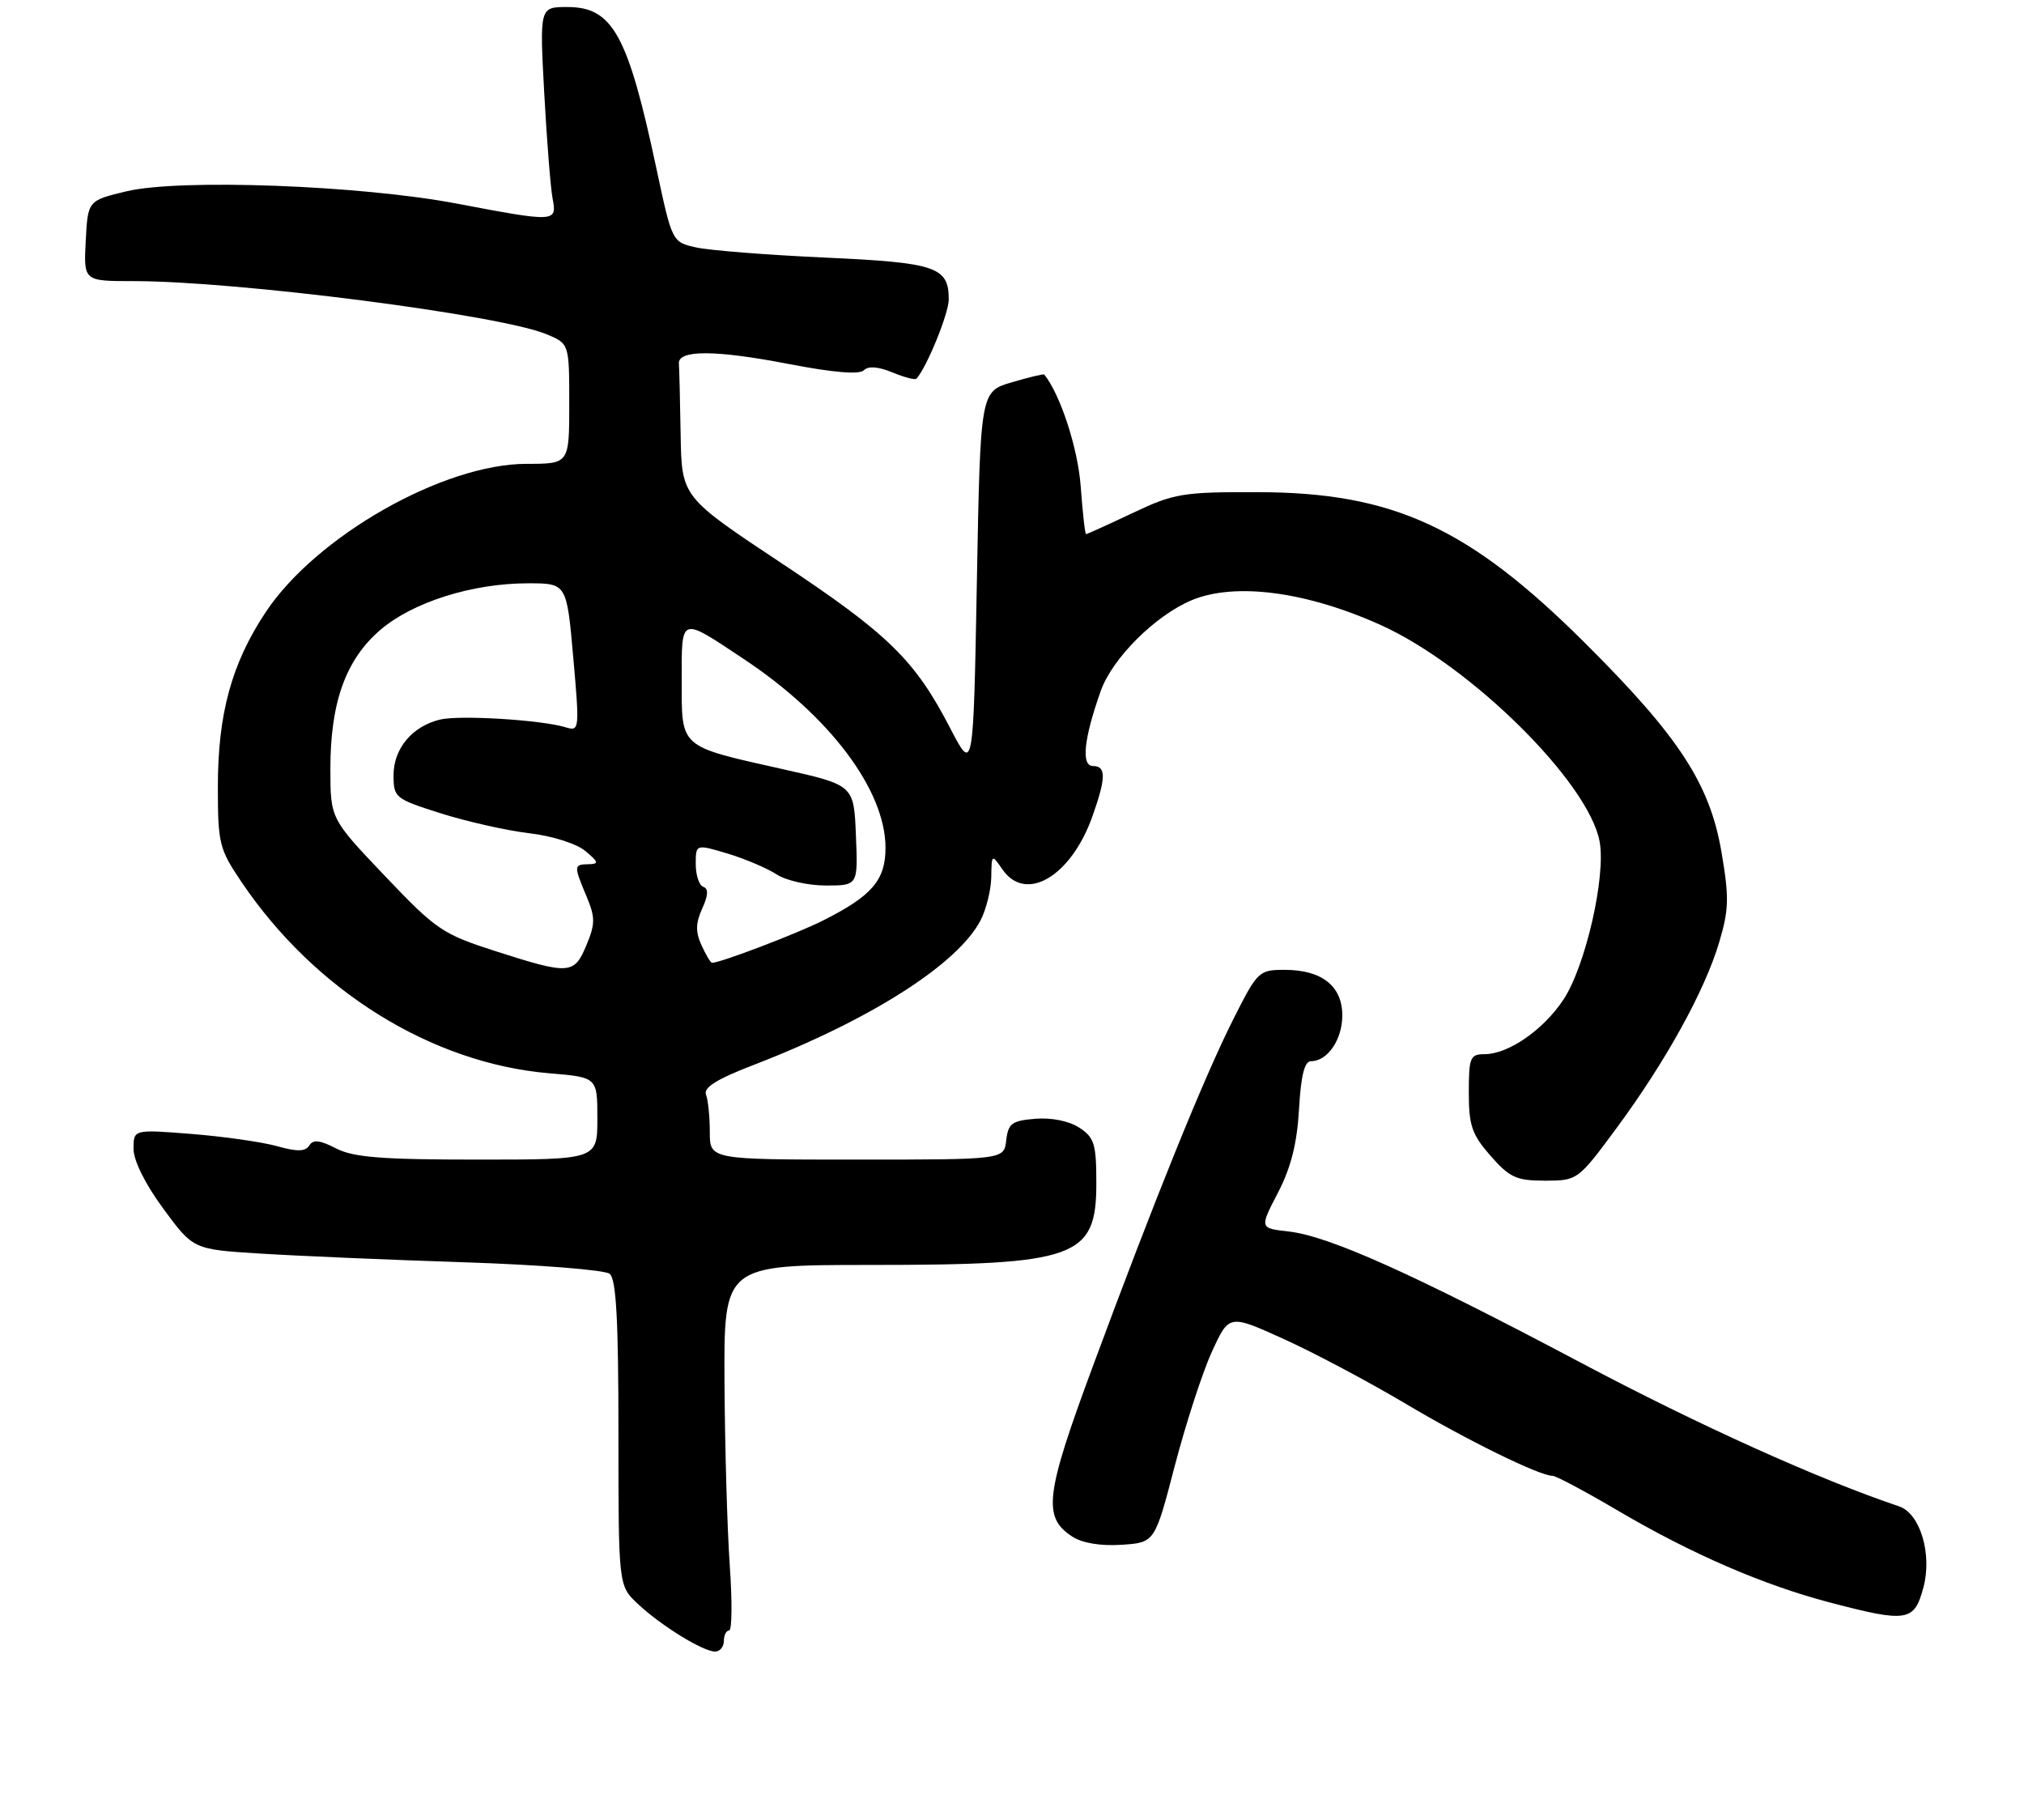 <?xml version="1.0" encoding="UTF-8" standalone="no"?>
<!DOCTYPE svg PUBLIC "-//W3C//DTD SVG 1.1//EN" "http://www.w3.org/Graphics/SVG/1.1/DTD/svg11.dtd" >
<svg xmlns="http://www.w3.org/2000/svg" xmlns:xlink="http://www.w3.org/1999/xlink" version="1.1" viewBox="0 0 288 259">
 <g >
 <path fill="currentColor"
d=" M 103.00 233.50 C 103.00 232.68 103.34 232.00 103.75 232.00 C 104.16 232.00 104.20 227.84 103.84 222.75 C 103.48 217.66 103.15 205.96 103.09 196.75 C 103.00 180.00 103.00 180.00 123.75 179.99 C 153.21 179.99 156.00 178.98 156.00 168.37 C 156.00 162.78 155.72 161.86 153.58 160.46 C 152.12 159.51 149.62 159.00 147.33 159.19 C 143.99 159.46 143.46 159.85 143.18 162.25 C 142.87 165.00 142.87 165.00 121.93 165.00 C 101.00 165.00 101.00 165.00 101.00 161.08 C 101.00 158.93 100.76 156.53 100.46 155.76 C 100.07 154.75 102.01 153.54 107.21 151.54 C 123.82 145.14 136.30 137.19 139.53 130.95 C 140.34 129.38 141.02 126.61 141.05 124.80 C 141.10 121.51 141.11 121.51 142.67 123.75 C 146.00 128.52 152.44 124.67 155.46 116.11 C 157.39 110.66 157.40 109.00 155.53 109.00 C 153.81 109.00 154.21 105.13 156.63 98.31 C 158.28 93.66 164.39 87.57 169.58 85.40 C 175.74 82.83 185.92 84.17 196.50 88.95 C 209.28 94.73 226.03 111.30 227.61 119.72 C 228.54 124.67 225.61 137.48 222.47 142.23 C 219.61 146.55 214.64 149.99 211.25 150.00 C 209.19 150.00 209.00 150.47 209.00 155.47 C 209.00 160.15 209.44 161.43 212.10 164.47 C 214.82 167.56 215.78 168.00 219.85 168.00 C 224.47 167.99 224.53 167.95 230.00 160.55 C 236.99 151.09 242.57 141.00 244.62 134.10 C 246.02 129.41 246.06 127.71 244.95 121.22 C 243.29 111.52 238.91 104.81 225.54 91.50 C 209.01 75.03 198.24 70.07 179.00 70.03 C 168.27 70.00 167.07 70.20 161.16 73.00 C 157.67 74.65 154.70 76.00 154.54 76.00 C 154.39 76.00 154.05 72.96 153.78 69.25 C 153.39 63.83 150.89 56.15 148.59 53.29 C 148.50 53.18 146.41 53.68 143.96 54.40 C 139.50 55.72 139.50 55.72 139.00 82.84 C 138.50 109.96 138.50 109.96 135.21 103.62 C 130.18 93.90 126.40 90.21 111.10 80.07 C 97.00 70.71 97.00 70.71 96.85 61.86 C 96.77 56.99 96.66 52.44 96.60 51.75 C 96.44 49.76 101.75 49.77 112.22 51.79 C 118.55 53.01 122.27 53.33 122.91 52.69 C 123.55 52.05 124.97 52.16 126.98 52.99 C 128.67 53.69 130.22 54.10 130.41 53.88 C 131.89 52.23 135.00 44.60 135.00 42.61 C 135.00 37.97 133.22 37.37 117.34 36.65 C 109.18 36.28 100.96 35.63 99.07 35.21 C 95.64 34.45 95.64 34.45 93.40 23.97 C 89.34 4.92 87.18 1.00 80.73 1.00 C 76.78 1.00 76.78 1.00 77.44 13.25 C 77.81 19.99 78.34 26.74 78.63 28.25 C 79.28 31.63 79.07 31.64 65.00 28.97 C 51.27 26.36 25.59 25.41 18.00 27.22 C 12.50 28.54 12.50 28.54 12.20 34.27 C 11.90 40.00 11.90 40.00 18.98 40.00 C 33.81 40.00 71.08 44.79 77.75 47.55 C 81.00 48.90 81.00 48.90 81.00 57.45 C 81.00 66.00 81.00 66.00 74.93 66.00 C 63.09 66.00 44.98 76.29 37.81 87.10 C 32.96 94.40 31.00 101.57 31.00 111.94 C 31.00 120.03 31.19 120.81 34.37 125.51 C 44.82 141.00 61.43 151.31 78.18 152.72 C 85.00 153.29 85.00 153.29 85.00 159.15 C 85.00 165.00 85.00 165.00 67.95 165.00 C 54.30 165.00 50.29 164.68 47.82 163.41 C 45.52 162.22 44.55 162.11 44.01 162.99 C 43.46 163.87 42.30 163.90 39.39 163.08 C 37.25 162.49 31.79 161.71 27.25 161.35 C 19.00 160.70 19.00 160.70 19.00 163.47 C 19.00 165.14 20.67 168.50 23.25 172.00 C 27.50 177.78 27.50 177.78 37.00 178.37 C 42.23 178.70 55.27 179.26 66.00 179.61 C 76.72 179.96 86.06 180.70 86.75 181.25 C 87.68 181.99 88.00 187.78 88.00 203.94 C 88.00 225.63 88.00 225.63 90.75 228.21 C 94.05 231.31 100.01 234.99 101.75 235.00 C 102.44 235.00 103.00 234.32 103.00 233.50 Z  M 273.69 225.87 C 274.96 221.13 273.22 215.34 270.22 214.34 C 258.71 210.46 241.75 202.81 225.00 193.93 C 201.07 181.25 189.13 175.88 183.36 175.23 C 179.22 174.76 179.22 174.76 181.84 169.72 C 183.70 166.13 184.56 162.70 184.84 157.84 C 185.11 153.05 185.62 151.00 186.54 151.00 C 188.90 151.00 191.00 147.93 191.00 144.49 C 191.00 140.30 188.08 138.00 182.79 138.00 C 179.13 138.00 178.93 138.19 175.46 145.09 C 171.30 153.35 164.32 170.58 155.47 194.50 C 148.73 212.69 148.34 215.87 152.54 218.62 C 153.99 219.57 156.57 220.00 159.57 219.81 C 164.32 219.50 164.32 219.50 167.16 208.58 C 168.73 202.58 171.10 195.27 172.45 192.33 C 174.89 187.00 174.89 187.00 182.69 190.54 C 186.99 192.49 194.69 196.58 199.81 199.62 C 208.69 204.91 219.06 210.00 220.93 210.00 C 221.42 210.00 225.64 212.25 230.32 215.01 C 240.71 221.12 250.92 225.54 260.38 228.02 C 271.39 230.91 272.39 230.75 273.69 225.87 Z  M 70.50 135.34 C 62.95 132.91 62.06 132.31 54.76 124.63 C 47.02 116.50 47.02 116.50 47.01 109.43 C 47.00 99.96 49.20 93.84 54.13 89.62 C 58.75 85.67 67.21 83.00 75.13 83.00 C 80.64 83.00 80.64 83.00 81.57 93.55 C 82.48 103.85 82.45 104.09 80.50 103.49 C 77.06 102.43 65.29 101.71 62.56 102.40 C 58.62 103.38 56.00 106.54 56.00 110.30 C 56.00 113.50 56.21 113.67 62.75 115.74 C 66.46 116.91 72.10 118.18 75.29 118.56 C 78.57 118.94 82.03 120.04 83.29 121.09 C 85.19 122.68 85.26 122.94 83.75 122.97 C 81.63 123.01 81.62 123.16 83.45 127.53 C 84.72 130.56 84.71 131.44 83.44 134.50 C 81.69 138.68 81.04 138.72 70.50 135.34 Z  M 99.82 134.50 C 98.95 132.60 98.98 131.35 99.92 129.28 C 100.78 127.38 100.83 126.44 100.08 126.19 C 99.49 126.00 99.00 124.54 99.00 122.96 C 99.00 120.10 99.00 120.10 103.55 121.46 C 106.05 122.22 109.18 123.55 110.51 124.42 C 111.84 125.29 114.99 126.00 117.51 126.00 C 122.09 126.00 122.09 126.00 121.79 118.85 C 121.50 111.71 121.50 111.71 111.32 109.43 C 96.58 106.13 97.00 106.50 97.00 96.86 C 97.00 87.59 96.70 87.70 105.80 93.75 C 118.08 101.89 126.00 112.44 126.00 120.64 C 126.00 125.25 124.07 127.49 117.05 131.01 C 113.30 132.89 102.52 137.00 101.32 137.00 C 101.12 137.00 100.44 135.88 99.82 134.50 Z "/>
</g>
</svg>